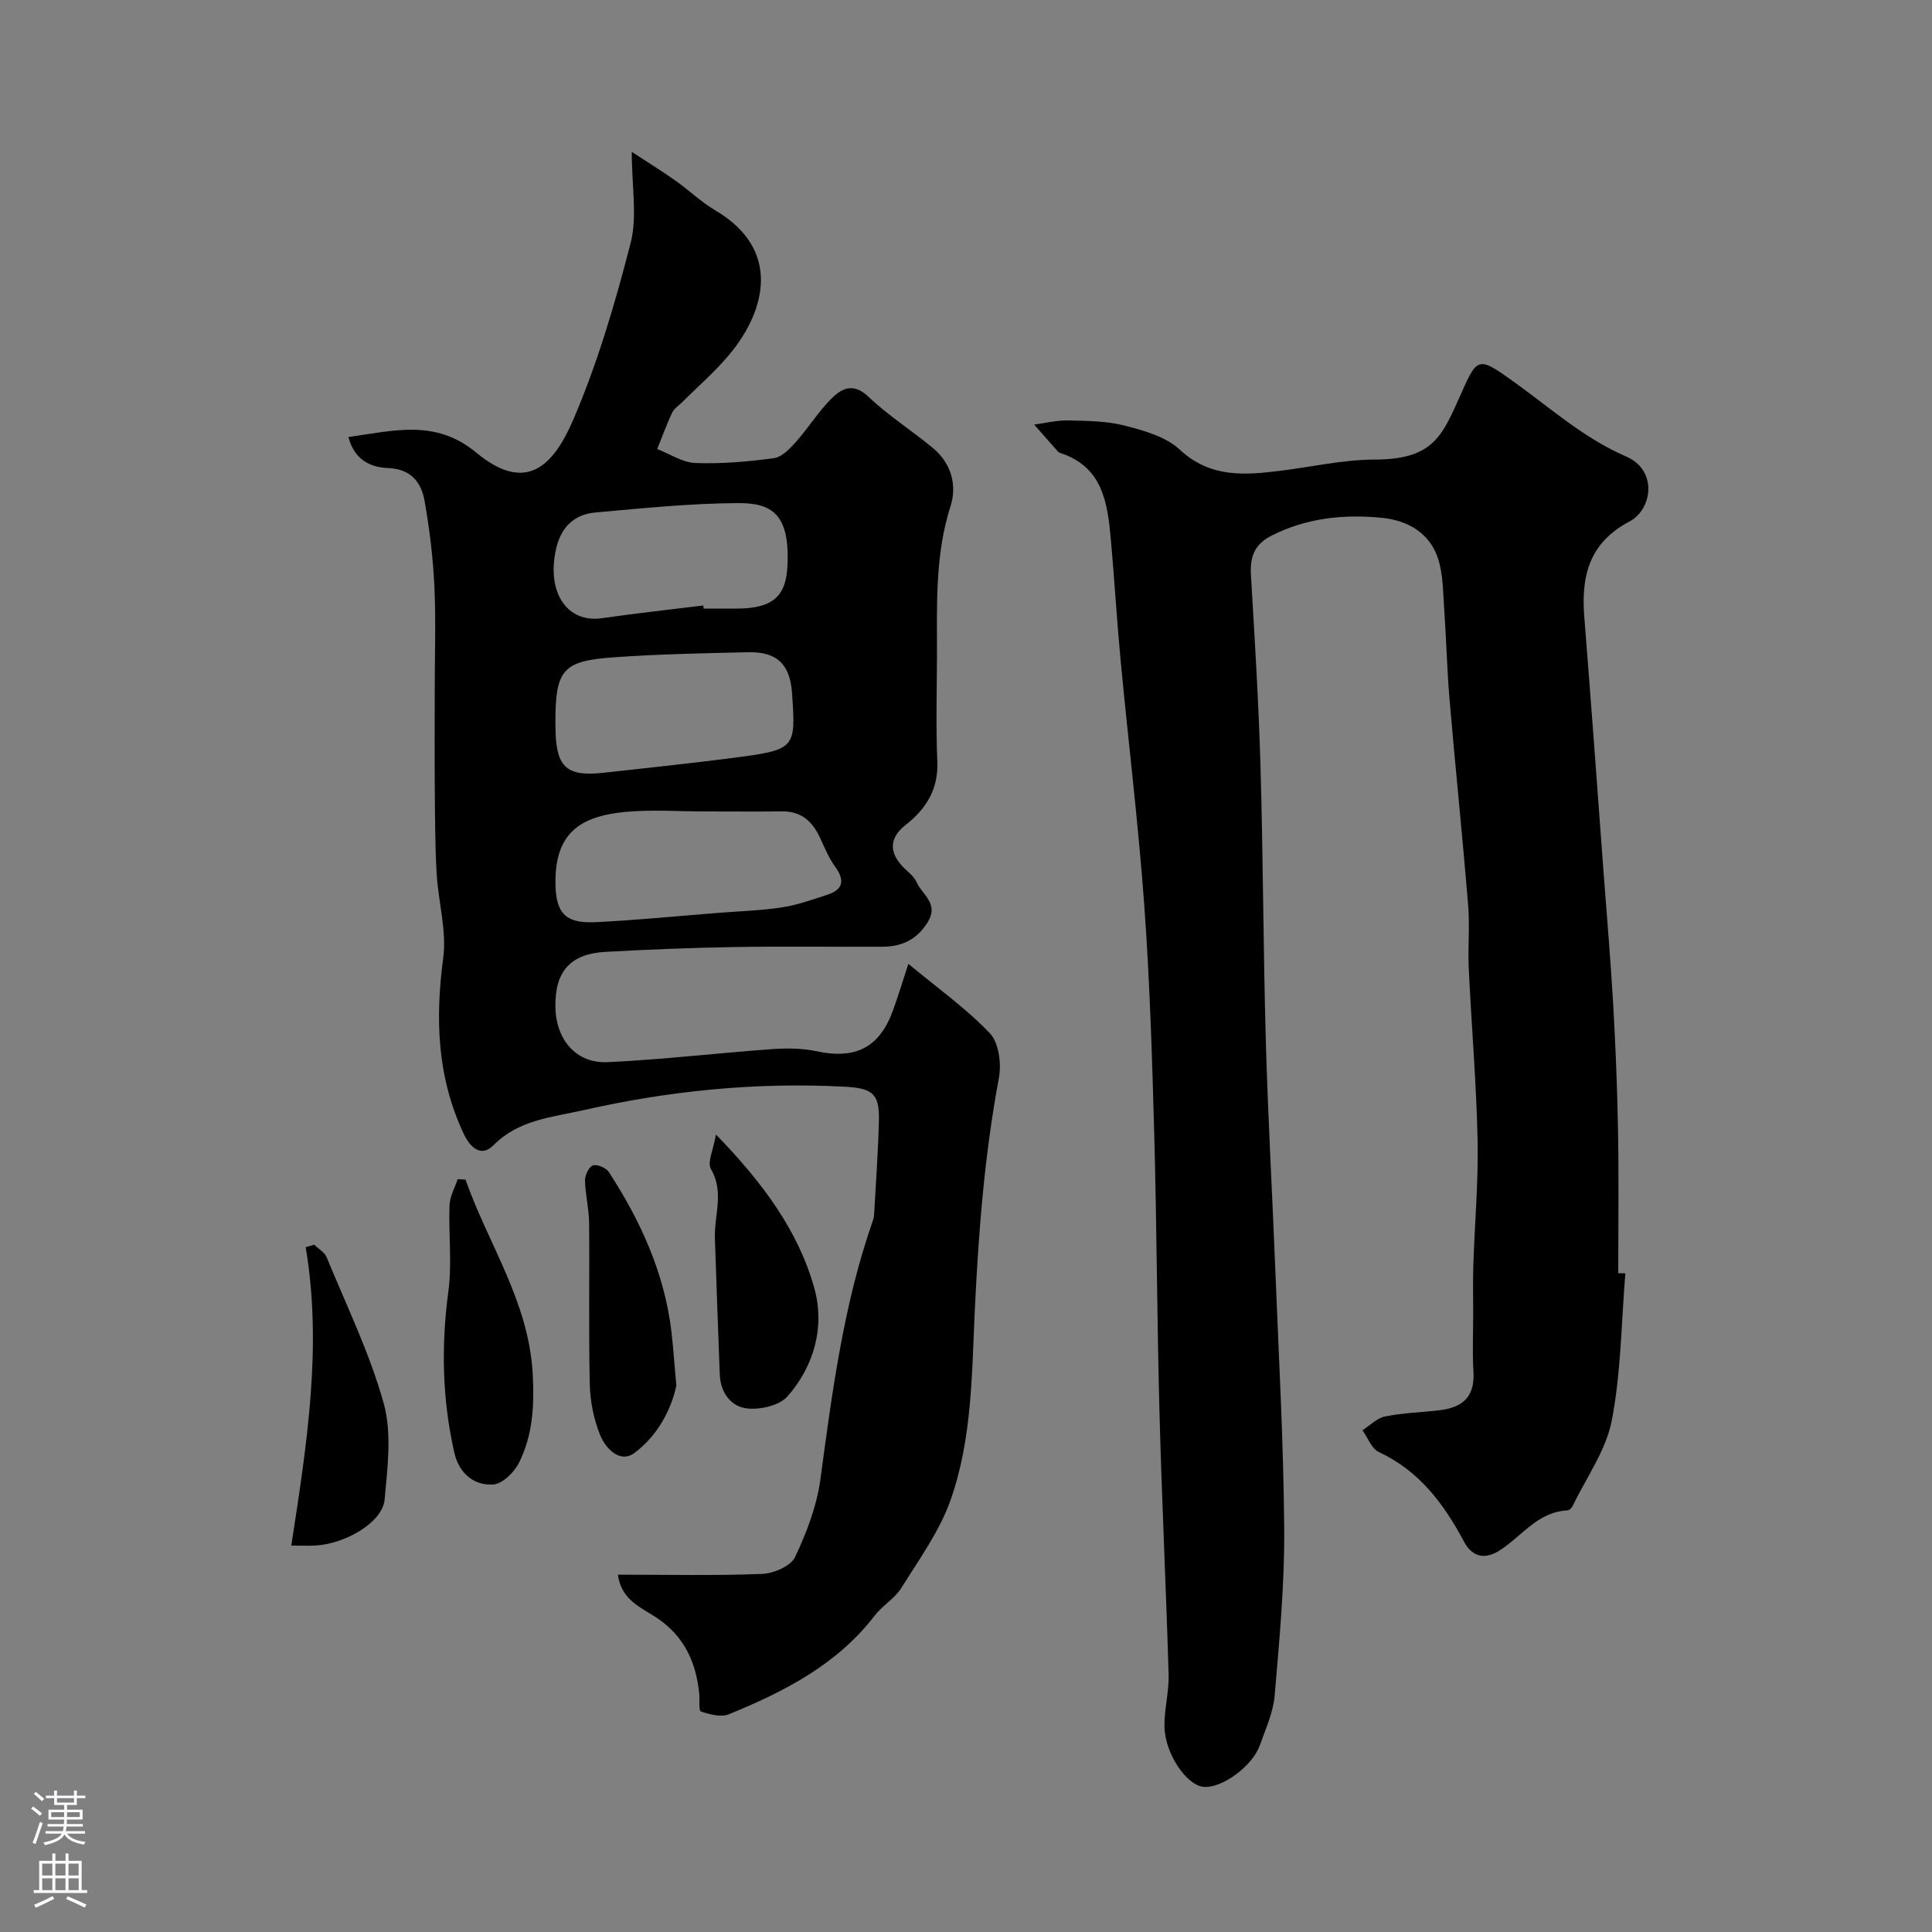 <svg enable-background="new 0 0 400 400" viewBox="0 0 400 400" xmlns="http://www.w3.org/2000/svg"><rect x="0" y="0" width="400" height="400" fill="#808080" stroke="none"/><g fill="#010000"><path d="m336.51 263.63c-.84 10.18-.88 20.52-2.81 30.48-1.2 6.18-5.27 11.8-8.08 17.65-.2.41-.7.94-1.08.95-6.15.28-9.47 5.35-14.04 8.28-3.14 2.01-5.73 1.33-7.41-1.84-4.17-7.82-9.25-14.62-17.61-18.52-1.51-.7-2.29-2.97-3.4-4.51 1.56-.99 3-2.52 4.69-2.86 3.68-.74 7.49-.84 11.24-1.28 5.28-.62 7.34-3.18 7.05-8.04-.24-4.01-.05-8.05-.05-12.08 0-3.33-.08-6.67.03-10 .28-8.6 1.06-17.21.88-25.79-.25-11.87-1.27-23.73-1.83-35.6-.21-4.32.23-8.69-.12-12.99-1.17-14.24-2.64-28.45-3.86-42.69-.53-6.25-.67-12.53-1.11-18.79-.24-3.43-.21-7.01-1.23-10.23-1.7-5.4-6.28-8.01-11.57-8.55-7.91-.8-15.69-.01-22.99 3.7-3.47 1.76-4.44 4.39-4.22 8.08.78 13.19 1.6 26.38 1.98 39.58.55 18.92.57 37.86 1.1 56.78.44 15.7 1.33 31.39 1.95 47.09.71 18.03 1.73 36.06 1.86 54.09.09 11.51-1 23.05-1.98 34.55-.3 3.48-1.87 6.89-3.07 10.26-1.57 4.41-7.99 9.01-11.71 8.59-3.48-.38-7.9-6.82-8.03-12.41-.08-3.59.96-7.2.86-10.79-.53-18.2-1.42-36.39-1.9-54.59-.51-19.26-.55-38.52-1.09-57.78-.43-15.7-.92-31.42-2.06-47.09-1.23-16.86-3.29-33.66-4.88-50.49-.79-8.35-1.28-16.73-2.03-25.09-.68-7.61-1.69-15.11-10.55-17.94-.15-.05-.3-.16-.41-.28-1.64-1.85-3.28-3.71-4.92-5.57 2.34-.31 4.68-.92 7.02-.86 3.93.09 7.98.1 11.74 1.07 3.99 1.03 8.5 2.28 11.37 4.96 6.33 5.9 13.42 5.3 20.85 4.39 6.5-.8 12.99-2.31 19.49-2.32 11.55-.03 13.77-4.35 17.26-12.16 4.1-9.19 3.78-9.55 11.85-3.75 7.47 5.37 14.29 11.52 22.98 15.27 6.56 2.83 5.48 10.93.68 13.47-8.36 4.41-10.01 11.32-9.34 19.77 1.41 17.56 2.67 35.13 3.98 52.69.69 9.2 1.48 18.39 2.01 27.6.5 8.76.85 17.53 1 26.29.17 9.75.04 19.51.04 29.27.46 0 .96.02 1.47.03z"/><path d="m72.14 90.48c9.41-1.31 18.04-3.76 26.44 3.21 10.38 8.62 16.01 2.72 20.1-6.78 5.05-11.74 8.69-24.17 11.88-36.58 1.42-5.51.24-11.68.24-18.89 3.6 2.36 6.4 4.08 9.07 5.98 2.8 1.98 5.31 4.42 8.25 6.15 13.6 8.02 10.54 20.6 2.95 29.76-2.97 3.58-6.54 6.65-9.84 9.95-.71.71-1.67 1.3-2.07 2.15-1.15 2.46-2.07 5.02-3.09 7.54 2.63 1.02 5.23 2.79 7.89 2.89 5.41.2 10.88-.27 16.26-1 1.66-.22 3.32-1.96 4.57-3.37 2.61-2.93 4.69-6.35 7.47-9.08 2.05-2.02 4.46-3.21 7.51-.3 4.09 3.91 8.96 6.99 13.34 10.61 3.8 3.14 5.09 7.67 3.69 12.06-3.25 10.16-2.79 20.52-2.81 30.9-.02 7.33-.24 14.67.07 21.99.24 5.75-2.32 9.8-6.54 13.11-3.25 2.56-3.57 5.43-.74 8.52 1.01 1.1 2.41 2.03 2.98 3.32 1.13 2.6 4.68 4.42 2.33 8.27-2.25 3.69-5.4 5.1-9.4 5.12-10.16.05-20.33-.11-30.49.06-8.94.15-17.87.51-26.8 1-7.34.4-10.54 4.08-10.41 11.44.12 6.75 4.29 11.7 10.8 11.4 11.32-.53 22.61-1.87 33.92-2.69 3.1-.22 6.34-.22 9.35.43 8.08 1.73 13.04-.74 15.85-8.53 1.09-3.02 2.02-6.09 3.16-9.57 6.04 5.02 11.96 9.22 16.87 14.38 1.87 1.96 2.42 6.31 1.87 9.26-2.94 15.71-4.19 31.54-4.96 47.48-.65 13.4-.52 27.1-5.05 39.91-2.28 6.46-6.51 12.28-10.19 18.19-1.37 2.2-3.92 3.64-5.53 5.74-7.81 10.16-18.73 15.73-30.18 20.41-1.62.66-3.96.04-5.78-.57-.49-.16-.23-2.46-.36-3.78-.66-6.46-3.13-11.84-8.76-15.6-3.23-2.16-7.39-3.67-8.06-8.95 10.21 0 20.04.23 29.85-.16 2.39-.09 5.93-1.62 6.82-3.49 2.41-5.08 4.5-10.59 5.25-16.12 2.44-18.12 4.79-36.21 10.87-53.57.16-.46.23-.97.26-1.46.35-6.43.83-12.86.98-19.3.13-5.53-1.4-6.63-7.08-6.93-18.26-.96-36.22.81-54.06 4.85-6.7 1.52-13.42 1.98-18.71 7.31-2.48 2.5-4.77.44-6.08-2.34-5.52-11.67-5.97-23.78-4.28-36.43.76-5.69-1.03-11.69-1.36-17.57-.33-5.8-.33-11.63-.38-17.44-.06-7.03-.01-14.07-.01-21.1 0-7 .26-14.01-.08-20.99-.28-5.87-1-11.75-2.02-17.54-.7-3.96-2.86-6.68-7.67-6.84-3.51-.16-6.87-1.65-8.1-6.42zm73.86 77.52c-5.48 0-11-.41-16.44.09-9.78.91-14.59 4.63-14.56 14.6.02 6.27 1.98 8.53 8.18 8.24 8.51-.4 17-1.26 25.5-1.93 4.42-.35 8.87-.47 13.24-1.14 3.16-.48 6.24-1.6 9.31-2.59 3.39-1.09 3.72-3.03 1.65-5.87-1.28-1.77-2.14-3.86-3.06-5.86-1.56-3.4-3.86-5.6-7.88-5.55-5.31.06-10.62.01-15.94.01zm-31-17.86c0 8.64 2.08 10.72 9.97 9.85 8.78-.97 17.58-1.89 26.34-3.02 13.45-1.74 13.47-1.84 12.68-13.4-.41-5.99-3.06-8.65-9.06-8.53-9.25.2-18.52.39-27.75 1.04-10.76.75-12.19 2.59-12.19 13.56.01.16.01.33.01.5zm30.6-24.78c.03.21.05.43.08.64 2.33 0 4.65.01 6.98 0 7.32-.05 10.06-2.53 10.37-8.76.55-10.82-3.23-13.12-10.22-13.08-9.84.05-19.68 1.06-29.5 1.94-4.42.39-7.17 3.02-8.19 7.57-2 8.94 2.25 15.38 9.53 14.32 6.97-1.01 13.97-1.77 20.95-2.63z"/><path d="m148.23 234.89c9.66 9.96 17 19.84 20.35 31.75 2.23 7.94.04 16.14-5.55 22.48-1.67 1.89-5.61 2.78-8.34 2.48-3.39-.37-5.53-3.3-5.67-7.04-.36-9.4-.69-18.79-1.01-28.19-.16-4.76 1.98-9.54-.82-14.34-.8-1.35.5-3.92 1.04-7.14z"/><path d="m96.38 244.22c4.68 13.36 13.09 25.21 13.91 40.23.36 6.61.02 12.66-2.84 18.4-.98 1.97-3.43 4.37-5.34 4.5-4.08.26-7.09-2.43-8.03-6.54-2.52-11.02-2.76-22.09-1.26-33.34.79-5.89.03-11.98.25-17.97.07-1.81 1.1-3.58 1.69-5.37.55.03 1.08.06 1.62.09z"/><path d="m140.03 286.88c-1 4.73-3.75 10.28-8.67 13.93-3.01 2.24-5.99-.92-7.12-3.72-1.31-3.25-2.05-6.93-2.13-10.45-.26-11.16-.03-22.33-.14-33.49-.03-2.93-.8-5.85-.85-8.79-.02-1.07.85-2.84 1.66-3.08.91-.27 2.72.52 3.29 1.4 6.54 10.08 11.47 20.83 12.93 32.91.38 3.26.59 6.54 1.03 11.29z"/><path d="m60.31 320c3.21-20.89 6.45-41.17 2.98-61.78.59-.17 1.18-.35 1.77-.52.88.86 2.14 1.57 2.57 2.61 4.12 10.03 8.94 19.89 11.82 30.27 1.72 6.19.77 13.28.18 19.89-.41 4.67-8.06 9.2-14.47 9.52-1.15.06-2.31.01-4.85.01z"/></g><path d="m6.44 374.46.42-.45c.65.47 1.27.95 1.85 1.44l-.45.49c-.65-.56-1.25-1.06-1.82-1.48m.93 7.33-.63-.26c.55-1.36 1.05-2.8 1.52-4.33.19.1.38.19.59.27-.46 1.29-.95 2.73-1.48 4.32m-.38-10.38.44-.42c.43.34 1.01.82 1.74 1.44l-.49.49c-.53-.51-1.09-1.01-1.69-1.51m2.5.35h1.72v-1.04h.59v1.04h3.52v-1.04h.59v1.04h1.75v.53h-1.75v1.42h-2.03v.97h3.22v2.03h-3.24c0 .35-.01.66-.03.93h3.32v.53h-3.37c-.03.27-.08.58-.15.94h3.96v.53h-3.71c.67.92 1.93 1.48 3.79 1.68-.13.24-.23.44-.29.59-2.13-.38-3.48-1.08-4.04-2.12-.43.97-1.77 1.72-4.03 2.23-.09-.19-.2-.37-.33-.55 2.1-.42 3.37-1.03 3.81-1.83h-3.36v-.53h3.58c.08-.29.13-.61.16-.94h-3.33v-.53h3.39c.02-.27.04-.58.04-.93h-3.23v-2.03h3.25v-.97h-2.07v-1.42h-1.73zm1.12 3.44v1h2.65c.01-.3.02-.44.01-.4v-.25-.35zm1.19-2h3.52v-.91h-3.52zm4.71 2h-2.63v.59c0 .15-.01.28-.01.4h2.64z" fill="#fbfafc"/><path d="m13.56 383.74h.63v1.52h2.72v6.07h1.13v.6h-11.06v-.6h1.13v-6.07h2.73v-1.52h.63v1.52h2.1v-1.52zm-2.69 8.83.38.56c-1.24.63-2.53 1.25-3.85 1.85-.1-.21-.21-.42-.34-.63 1.36-.55 2.63-1.15 3.81-1.78m-2.13-4.27h2.1v-2.45h-2.1zm0 3.04h2.1v-2.46h-2.1zm2.72-3.04h2.1v-2.45h-2.1zm0 3.04h2.1v-2.46h-2.1zm6.07 3.6c-1.41-.71-2.7-1.3-3.86-1.78l.35-.56c1.45.62 2.75 1.19 3.88 1.72zm-1.25-9.09h-2.1v2.45h2.1zm-2.09 5.49h2.1v-2.45h-2.1z" fill="#fbfafc"/></svg>